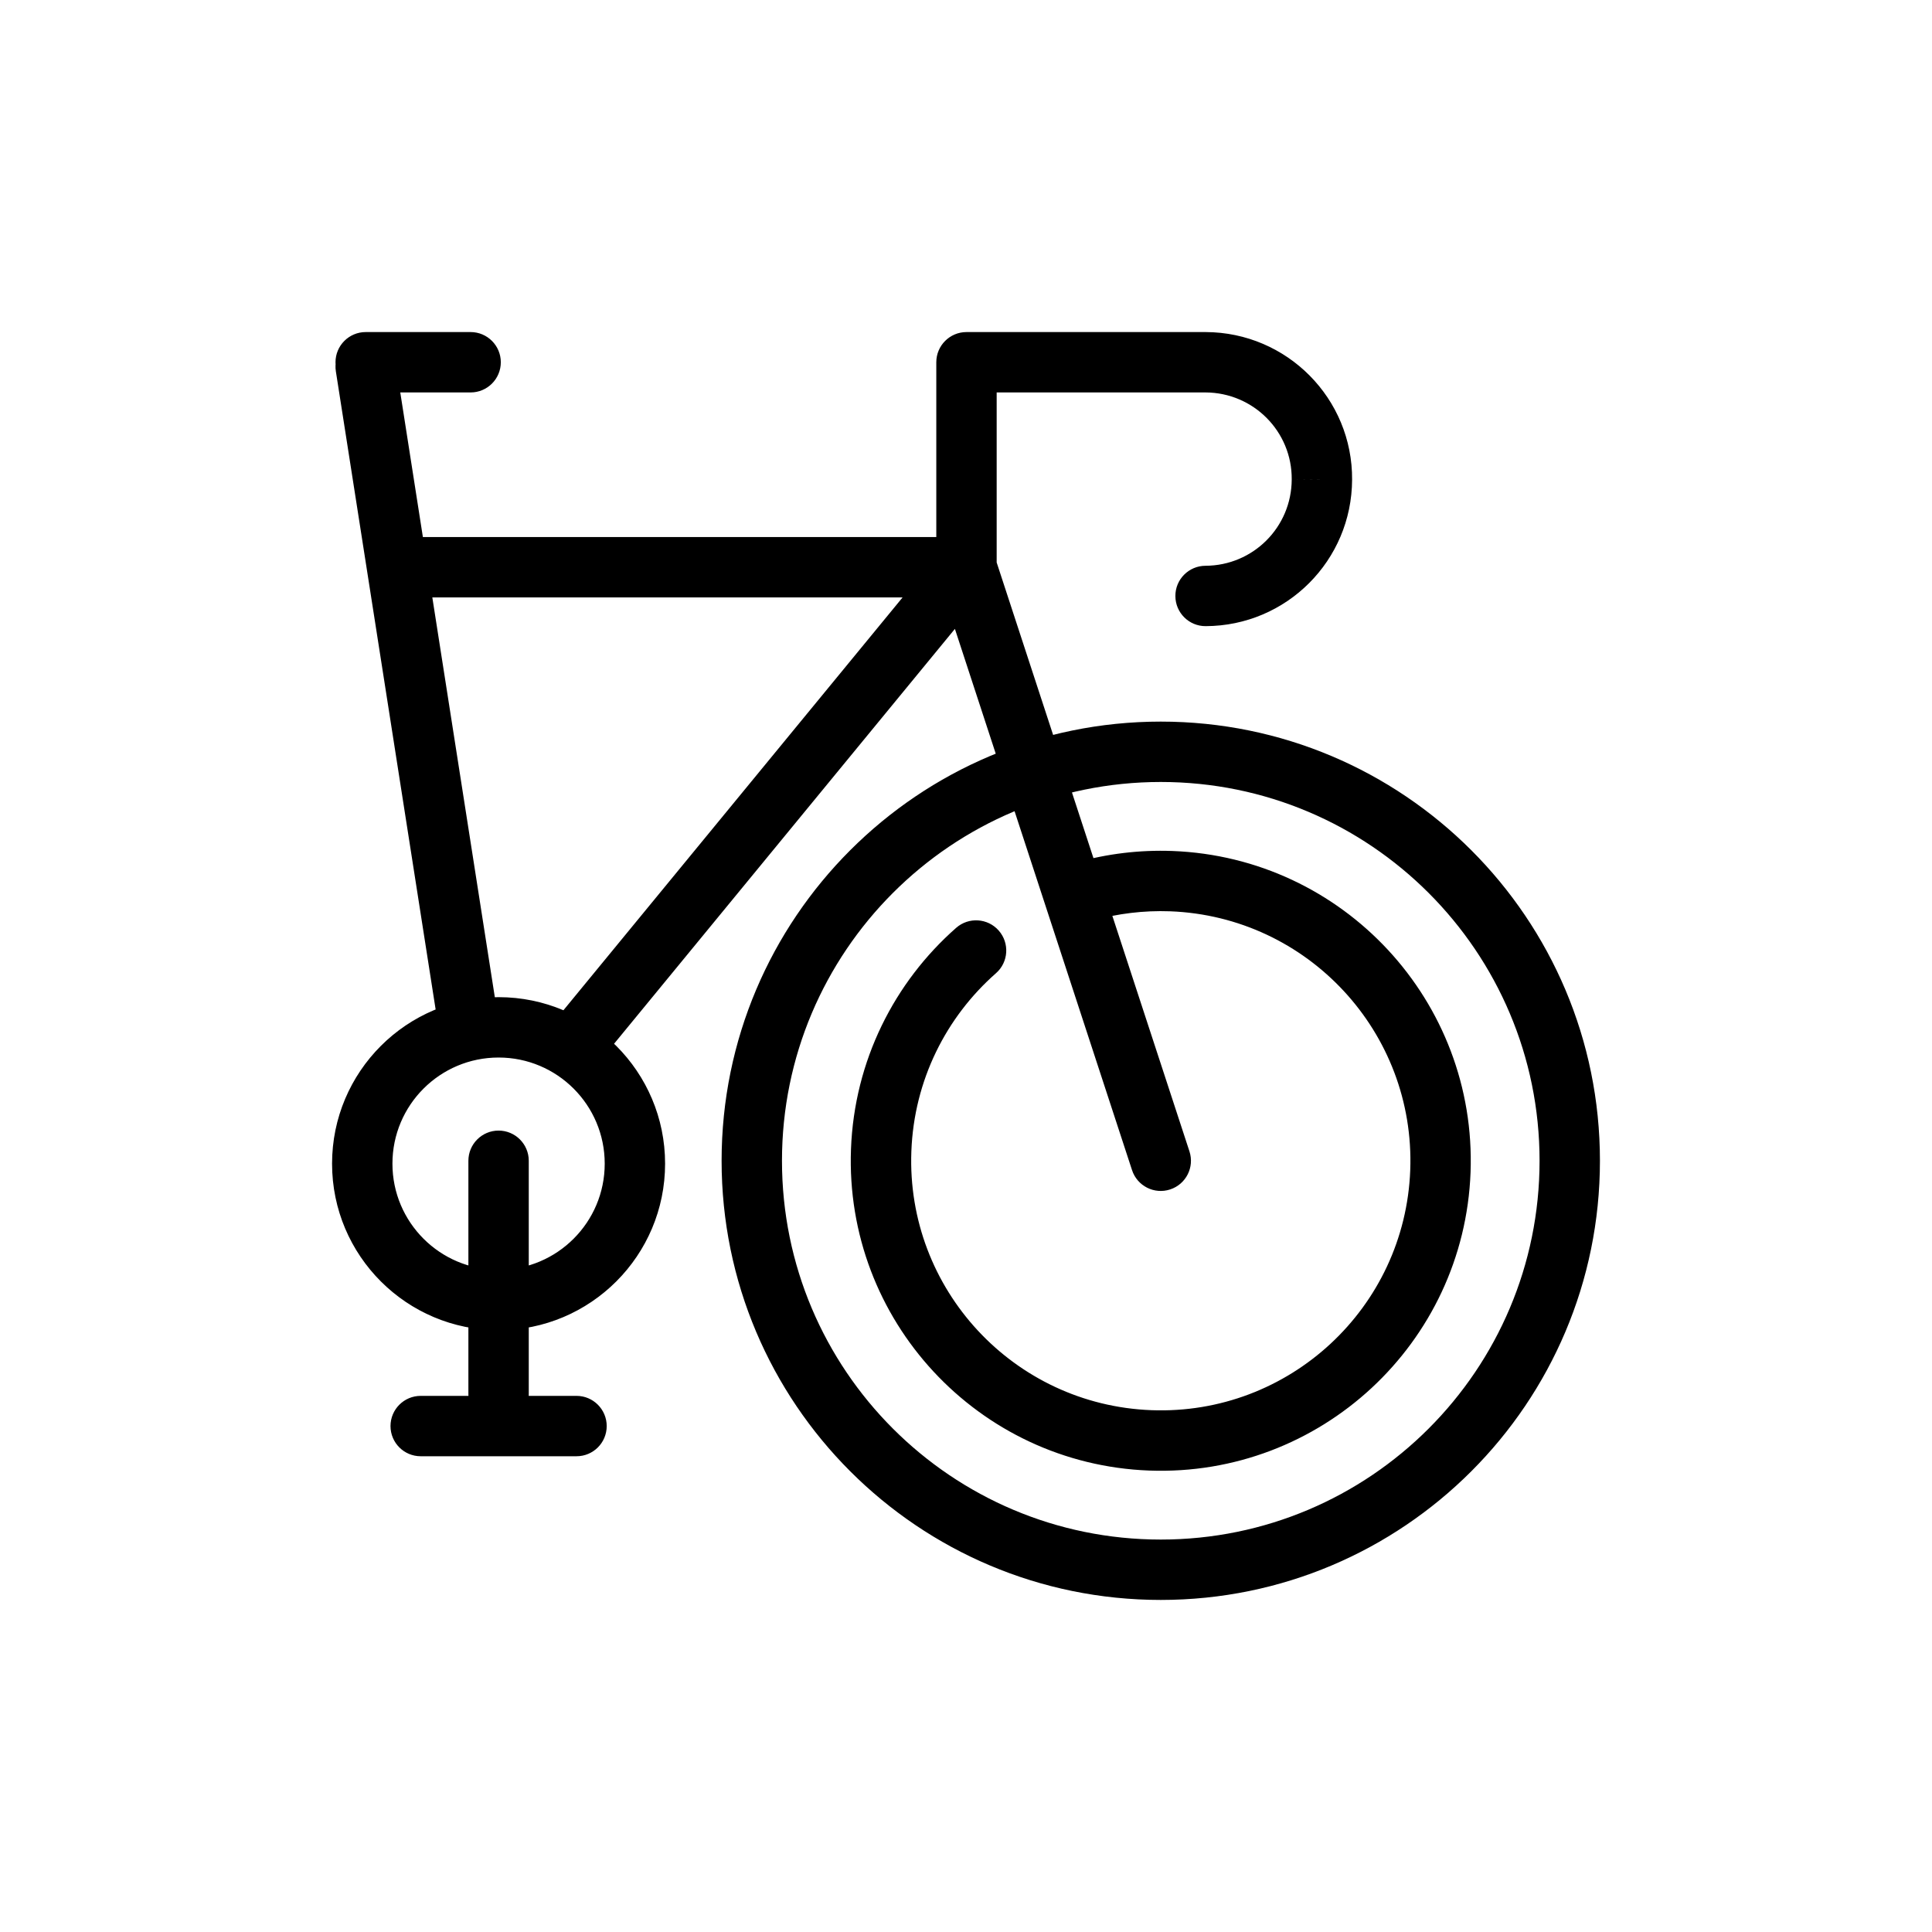 <svg width="24" height="24" viewBox="0 0 32 32" fill="none" xmlns="http://www.w3.org/2000/svg">
<g id="Sport=cycling">
<path id="cycling" d="M6.645 8.895C6.369 8.895 6.145 9.119 6.145 9.395C6.145 9.671 6.369 9.895 6.645 9.895V8.895ZM9.218 16.872C9.043 17.085 9.074 17.401 9.287 17.576C9.501 17.751 9.816 17.72 9.991 17.507L9.218 16.872ZM7.24 16.877C7.283 17.149 7.539 17.336 7.812 17.293C8.085 17.251 8.271 16.995 8.228 16.722L7.24 16.877ZM6.551 5.996C6.508 5.723 6.253 5.537 5.98 5.58C5.707 5.622 5.52 5.878 5.563 6.151L6.551 5.996ZM19.966 9.371C19.69 9.372 19.466 9.597 19.468 9.873C19.469 10.149 19.693 10.372 19.97 10.371L19.966 9.371ZM21.895 7.944L21.395 7.94L21.395 7.942L21.895 7.944ZM19.968 6L19.97 5.5H19.968V6ZM16.008 6V5.5C15.732 5.5 15.508 5.724 15.508 6L16.008 6ZM18.75 19.381C18.836 19.644 19.119 19.787 19.381 19.701C19.644 19.615 19.787 19.333 19.701 19.07L18.75 19.381ZM6.057 5.5C5.781 5.5 5.557 5.724 5.557 6C5.557 6.276 5.781 6.5 6.057 6.5V5.5ZM7.795 6.5C8.071 6.5 8.295 6.276 8.295 6C8.295 5.724 8.071 5.5 7.795 5.5V6.5ZM7.758 23.097C7.758 23.373 7.982 23.597 8.258 23.597C8.534 23.597 8.758 23.373 8.758 23.097H7.758ZM8.758 19.226C8.758 18.95 8.534 18.726 8.258 18.726C7.982 18.726 7.758 18.95 7.758 19.226H8.758ZM6.968 23.12C6.692 23.12 6.468 23.344 6.468 23.62C6.468 23.897 6.692 24.12 6.968 24.12V23.12ZM9.549 24.12C9.825 24.12 10.049 23.897 10.049 23.62C10.049 23.344 9.825 23.12 9.549 23.12V24.12ZM17.841 14.281C17.575 14.356 17.419 14.631 17.494 14.897C17.568 15.163 17.844 15.319 18.11 15.244L17.841 14.281ZM19.4 14.595L19.381 15.094L19.4 14.595ZM23.857 19.4L23.358 19.381L23.857 19.4ZM19.052 23.857L19.071 23.357L19.052 23.857ZM14.595 19.052L15.095 19.07L14.595 19.052ZM16.497 16.119C16.704 15.937 16.725 15.621 16.542 15.413C16.36 15.206 16.044 15.186 15.837 15.368L16.497 16.119ZM6.645 9.895H16.008V8.895H6.645V9.895ZM15.621 9.078L9.218 16.872L9.991 17.507L16.394 9.713L15.621 9.078ZM8.228 16.722L6.551 5.996L5.563 6.151L7.24 16.877L8.228 16.722ZM19.97 10.371C21.309 10.366 22.39 9.285 22.395 7.945L21.395 7.942C21.392 8.732 20.756 9.368 19.966 9.371L19.97 10.371ZM22.395 7.947C22.405 6.601 21.318 5.505 19.97 5.5L19.966 6.5C20.763 6.503 21.401 7.149 21.395 7.94L22.395 7.947ZM19.968 5.5H16.008V6.5H19.968V5.5ZM15.508 6L15.508 9.395L16.508 9.395L16.508 6L15.508 6ZM15.533 9.551L18.75 19.381L19.701 19.07L16.483 9.24L15.533 9.551ZM6.057 6.5H7.795V5.5H6.057V6.5ZM10.016 19.274C10.016 20.245 9.229 21.032 8.258 21.032V22.032C9.781 22.032 11.016 20.797 11.016 19.274H10.016ZM8.258 21.032C7.287 21.032 6.5 20.245 6.5 19.274H5.5C5.5 20.797 6.735 22.032 8.258 22.032V21.032ZM6.5 19.274C6.5 18.303 7.287 17.516 8.258 17.516V16.516C6.735 16.516 5.5 17.751 5.5 19.274H6.5ZM8.258 17.516C9.229 17.516 10.016 18.303 10.016 19.274H11.016C11.016 17.751 9.781 16.516 8.258 16.516V17.516ZM8.758 23.097V19.226H7.758V23.097H8.758ZM6.968 24.12H9.549V23.12H6.968V24.12ZM25.5 19.226C25.5 22.691 22.691 25.5 19.226 25.5V26.5C23.243 26.5 26.5 23.243 26.5 19.226H25.5ZM19.226 25.5C15.761 25.5 12.952 22.691 12.952 19.226H11.952C11.952 23.243 15.209 26.5 19.226 26.5V25.5ZM12.952 19.226C12.952 15.761 15.761 12.952 19.226 12.952V11.952C15.209 11.952 11.952 15.208 11.952 19.226H12.952ZM19.226 12.952C22.691 12.952 25.5 15.761 25.5 19.226H26.5C26.5 15.208 23.243 11.952 19.226 11.952V12.952ZM18.11 15.244C18.513 15.132 18.941 15.078 19.381 15.094L19.419 14.095C18.872 14.075 18.341 14.141 17.841 14.281L18.11 15.244ZM19.381 15.094C21.663 15.18 23.443 17.1 23.358 19.381L24.357 19.419C24.463 16.585 22.252 14.202 19.419 14.095L19.381 15.094ZM23.358 19.381C23.272 21.663 21.352 23.443 19.071 23.357L19.033 24.357C21.866 24.463 24.25 22.252 24.357 19.419L23.358 19.381ZM19.071 23.357C16.789 23.271 15.009 21.352 15.095 19.07L14.095 19.033C13.989 21.866 16.2 24.25 19.033 24.357L19.071 23.357ZM15.095 19.07C15.139 17.889 15.674 16.843 16.497 16.119L15.837 15.368C14.816 16.266 14.15 17.566 14.095 19.033L15.095 19.07Z" fill="black" stroke-width="1.5px" vector-effect="non-scaling-stroke"/>
</g>
</svg>
